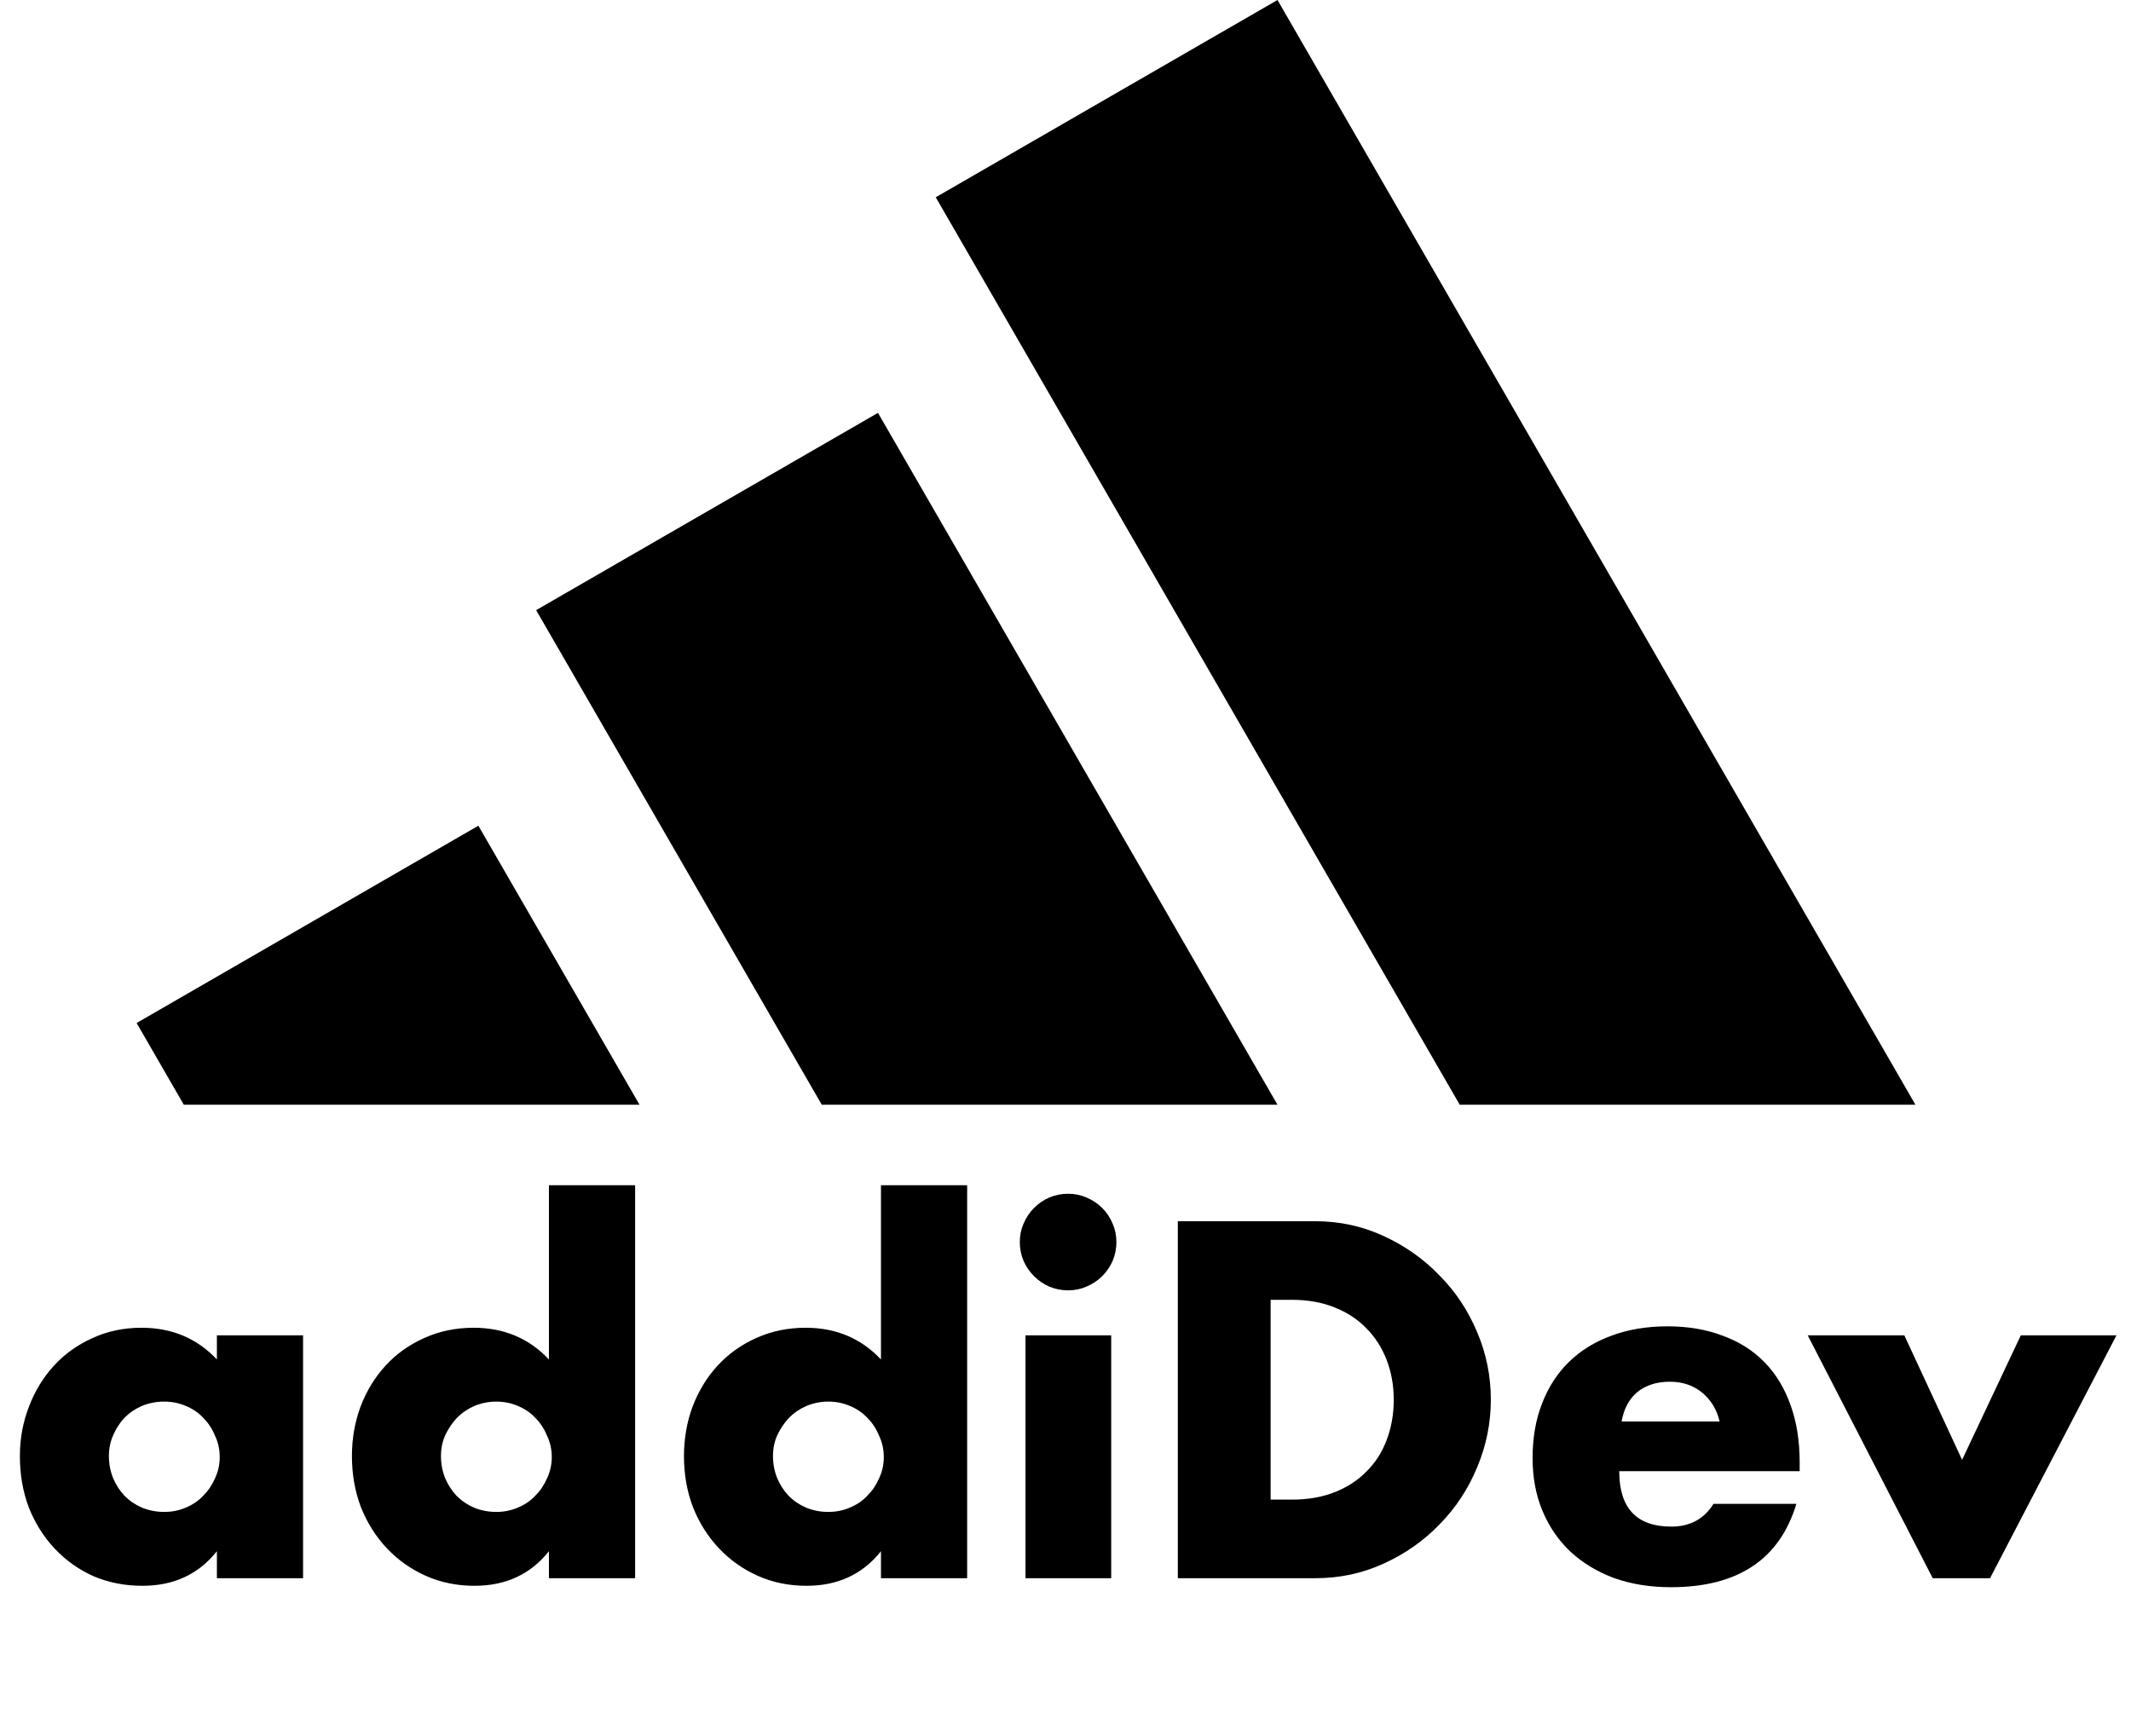 <svg width="27" height="22" viewBox="0 0 27 22" fill="none" xmlns="http://www.w3.org/2000/svg">
<path d="M1.38 18.452C1.38 18.552 1.398 18.646 1.434 18.734C1.47 18.818 1.518 18.892 1.578 18.956C1.642 19.02 1.716 19.07 1.8 19.106C1.888 19.142 1.982 19.16 2.082 19.16C2.178 19.16 2.268 19.142 2.352 19.106C2.44 19.07 2.514 19.02 2.574 18.956C2.638 18.892 2.688 18.818 2.724 18.734C2.764 18.65 2.784 18.56 2.784 18.464C2.784 18.368 2.764 18.278 2.724 18.194C2.688 18.106 2.638 18.03 2.574 17.966C2.514 17.902 2.44 17.852 2.352 17.816C2.268 17.78 2.178 17.762 2.082 17.762C1.982 17.762 1.888 17.78 1.8 17.816C1.716 17.852 1.642 17.902 1.578 17.966C1.518 18.03 1.47 18.104 1.434 18.188C1.398 18.268 1.38 18.356 1.38 18.452ZM2.748 16.922H3.84V20H2.748V19.658C2.516 19.95 2.202 20.096 1.806 20.096C1.582 20.096 1.376 20.056 1.188 19.976C1 19.892 0.836 19.776 0.696 19.628C0.556 19.48 0.446 19.306 0.366 19.106C0.29 18.906 0.252 18.688 0.252 18.452C0.252 18.232 0.29 18.024 0.366 17.828C0.442 17.628 0.548 17.454 0.684 17.306C0.82 17.158 0.982 17.042 1.17 16.958C1.358 16.87 1.566 16.826 1.794 16.826C2.178 16.826 2.496 16.96 2.748 17.228V16.922ZM5.587 18.452C5.587 18.552 5.605 18.646 5.641 18.734C5.677 18.818 5.725 18.892 5.785 18.956C5.849 19.02 5.923 19.07 6.007 19.106C6.095 19.142 6.189 19.16 6.289 19.16C6.385 19.16 6.475 19.142 6.559 19.106C6.647 19.07 6.721 19.02 6.781 18.956C6.845 18.892 6.895 18.818 6.931 18.734C6.971 18.65 6.991 18.56 6.991 18.464C6.991 18.368 6.971 18.278 6.931 18.194C6.895 18.106 6.845 18.03 6.781 17.966C6.721 17.902 6.647 17.852 6.559 17.816C6.475 17.78 6.385 17.762 6.289 17.762C6.193 17.762 6.101 17.78 6.013 17.816C5.929 17.852 5.855 17.902 5.791 17.966C5.731 18.03 5.681 18.104 5.641 18.188C5.605 18.268 5.587 18.356 5.587 18.452ZM6.955 15.02H8.047V20H6.955V19.658C6.723 19.95 6.409 20.096 6.013 20.096C5.789 20.096 5.583 20.054 5.395 19.97C5.207 19.886 5.043 19.77 4.903 19.622C4.763 19.474 4.653 19.3 4.573 19.1C4.497 18.9 4.459 18.684 4.459 18.452C4.459 18.232 4.495 18.024 4.567 17.828C4.643 17.628 4.749 17.454 4.885 17.306C5.021 17.158 5.183 17.042 5.371 16.958C5.563 16.87 5.773 16.826 6.001 16.826C6.385 16.826 6.703 16.96 6.955 17.228V15.02ZM9.794 18.452C9.794 18.552 9.812 18.646 9.848 18.734C9.884 18.818 9.932 18.892 9.992 18.956C10.056 19.02 10.13 19.07 10.214 19.106C10.302 19.142 10.396 19.16 10.496 19.16C10.592 19.16 10.682 19.142 10.766 19.106C10.854 19.07 10.928 19.02 10.988 18.956C11.052 18.892 11.102 18.818 11.138 18.734C11.178 18.65 11.198 18.56 11.198 18.464C11.198 18.368 11.178 18.278 11.138 18.194C11.102 18.106 11.052 18.03 10.988 17.966C10.928 17.902 10.854 17.852 10.766 17.816C10.682 17.78 10.592 17.762 10.496 17.762C10.4 17.762 10.308 17.78 10.22 17.816C10.136 17.852 10.062 17.902 9.998 17.966C9.938 18.03 9.888 18.104 9.848 18.188C9.812 18.268 9.794 18.356 9.794 18.452ZM11.162 15.02H12.254V20H11.162V19.658C10.93 19.95 10.616 20.096 10.22 20.096C9.996 20.096 9.79 20.054 9.602 19.97C9.414 19.886 9.25 19.77 9.11 19.622C8.97 19.474 8.86 19.3 8.78 19.1C8.704 18.9 8.666 18.684 8.666 18.452C8.666 18.232 8.702 18.024 8.774 17.828C8.85 17.628 8.956 17.454 9.092 17.306C9.228 17.158 9.39 17.042 9.578 16.958C9.77 16.87 9.98 16.826 10.208 16.826C10.592 16.826 10.91 16.96 11.162 17.228V15.02ZM14.079 16.922V20H12.993V16.922H14.079ZM12.921 15.74C12.921 15.656 12.937 15.578 12.969 15.506C13.001 15.43 13.045 15.364 13.101 15.308C13.157 15.252 13.221 15.208 13.293 15.176C13.369 15.144 13.449 15.128 13.533 15.128C13.617 15.128 13.695 15.144 13.767 15.176C13.843 15.208 13.909 15.252 13.965 15.308C14.021 15.364 14.065 15.43 14.097 15.506C14.129 15.578 14.145 15.656 14.145 15.74C14.145 15.824 14.129 15.904 14.097 15.98C14.065 16.052 14.021 16.116 13.965 16.172C13.909 16.228 13.843 16.272 13.767 16.304C13.695 16.336 13.617 16.352 13.533 16.352C13.449 16.352 13.369 16.336 13.293 16.304C13.221 16.272 13.157 16.228 13.101 16.172C13.045 16.116 13.001 16.052 12.969 15.98C12.937 15.904 12.921 15.824 12.921 15.74ZM16.099 19.004H16.369C16.573 19.004 16.755 18.972 16.915 18.908C17.075 18.844 17.209 18.756 17.317 18.644C17.429 18.532 17.513 18.4 17.569 18.248C17.629 18.092 17.659 17.922 17.659 17.738C17.659 17.558 17.629 17.39 17.569 17.234C17.509 17.078 17.423 16.944 17.311 16.832C17.203 16.72 17.069 16.632 16.909 16.568C16.749 16.504 16.569 16.472 16.369 16.472H16.099V19.004ZM14.923 15.476H16.663C16.971 15.476 17.259 15.538 17.527 15.662C17.799 15.786 18.035 15.952 18.235 16.16C18.439 16.364 18.599 16.604 18.715 16.88C18.831 17.152 18.889 17.438 18.889 17.738C18.889 18.034 18.831 18.32 18.715 18.596C18.603 18.868 18.445 19.108 18.241 19.316C18.041 19.524 17.805 19.69 17.533 19.814C17.265 19.938 16.975 20 16.663 20H14.923V15.476ZM21.788 18.014C21.752 17.862 21.678 17.74 21.566 17.648C21.454 17.556 21.318 17.51 21.158 17.51C20.99 17.51 20.852 17.554 20.744 17.642C20.64 17.73 20.574 17.854 20.546 18.014H21.788ZM20.516 18.644C20.516 19.112 20.736 19.346 21.176 19.346C21.412 19.346 21.59 19.25 21.71 19.058H22.76C22.548 19.762 22.018 20.114 21.17 20.114C20.91 20.114 20.672 20.076 20.456 20C20.24 19.92 20.054 19.808 19.898 19.664C19.746 19.52 19.628 19.348 19.544 19.148C19.46 18.948 19.418 18.724 19.418 18.476C19.418 18.22 19.458 17.99 19.538 17.786C19.618 17.578 19.732 17.402 19.88 17.258C20.028 17.114 20.206 17.004 20.414 16.928C20.626 16.848 20.864 16.808 21.128 16.808C21.388 16.808 21.622 16.848 21.83 16.928C22.038 17.004 22.214 17.116 22.358 17.264C22.502 17.412 22.612 17.594 22.688 17.81C22.764 18.022 22.802 18.262 22.802 18.53V18.644H20.516ZM24.128 16.922L24.86 18.5L25.604 16.922H26.816L25.214 20H24.488L22.904 16.922H24.128Z" fill="black"/>
<path d="M2.329 14L1.731 12.964L6.061 10.464L8.103 14H2.329Z" fill="black"/>
<path d="M16.186 14H10.412L6.793 7.732L11.124 5.232L16.186 14Z" fill="black"/>
<path d="M24.269 14H18.495L11.856 2.5L16.186 0L24.269 14Z" fill="black"/>
</svg>
